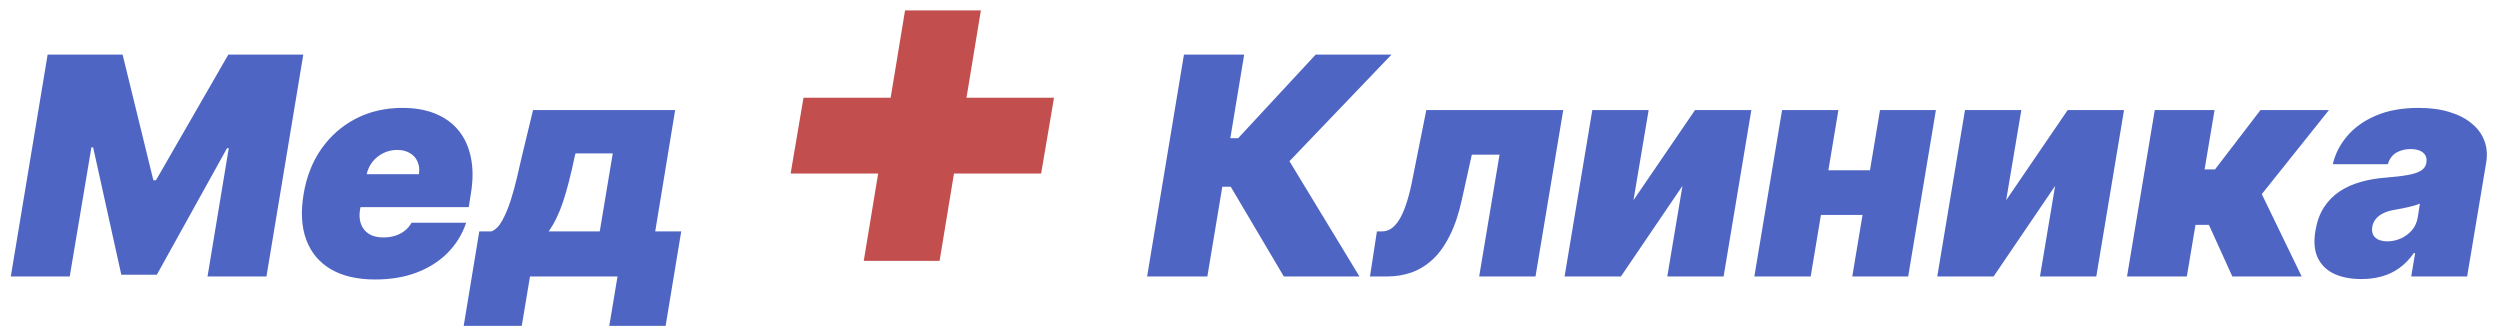 <svg width="1049" height="141" viewBox="0 0 1049 141" fill="none" xmlns="http://www.w3.org/2000/svg">
<g filter="url(#filter0_d_0_3)">
<path d="M19.988 18.909H51.443L64.352 71.636H65.442L95.806 18.909H127.261L111.806 112H87.079L95.988 58.182H95.261L65.806 111.273H50.897L39.079 57.818H38.352L29.261 112H4.533L19.988 18.909ZM157.42 113.273C149.965 113.273 143.783 111.848 138.874 109C133.965 106.121 130.511 102 128.511 96.636C126.511 91.242 126.147 84.788 127.42 77.273C128.632 70.061 131.132 63.758 134.92 58.364C138.738 52.97 143.541 48.773 149.329 45.773C155.147 42.773 161.662 41.273 168.874 41.273C174.147 41.273 178.768 42.091 182.738 43.727C186.738 45.364 189.996 47.742 192.511 50.864C195.026 53.985 196.723 57.758 197.602 62.182C198.511 66.576 198.511 71.546 197.602 77.091L196.692 82.909H134.329L136.511 69.091H175.783C176.086 67.091 175.889 65.333 175.192 63.818C174.526 62.273 173.45 61.076 171.965 60.227C170.511 59.349 168.753 58.909 166.692 58.909C164.632 58.909 162.692 59.349 160.874 60.227C159.086 61.106 157.556 62.333 156.283 63.909C155.041 65.485 154.208 67.333 153.783 69.454L151.056 84C150.692 86.242 150.829 88.242 151.465 90C152.102 91.758 153.208 93.136 154.783 94.136C156.359 95.136 158.389 95.636 160.874 95.636C162.571 95.636 164.177 95.409 165.692 94.954C167.238 94.47 168.602 93.773 169.783 92.864C170.996 91.924 171.965 90.788 172.692 89.454H195.602C193.965 94.303 191.374 98.515 187.829 102.091C184.314 105.636 179.98 108.394 174.829 110.364C169.708 112.303 163.905 113.273 157.42 113.273ZM194.567 132.727L201.113 93.091H206.204C207.901 92.454 209.401 90.954 210.704 88.591C212.037 86.197 213.219 83.394 214.249 80.182C215.28 76.97 216.174 73.727 216.931 70.454C217.689 67.151 218.355 64.273 218.931 61.818L223.658 42.182H283.295L274.931 93.091H285.84L279.295 132.727H255.658L259.113 112H222.386L218.931 132.727H194.567ZM230.204 93.091H251.658L257.113 60.364H241.477L241.113 61.818C239.537 69.364 237.916 75.651 236.249 80.682C234.583 85.682 232.567 89.818 230.204 93.091ZM538.694 112L516.421 74.364H512.876L506.603 112H481.33L496.785 18.909H522.058L516.239 54H519.512L552.058 18.909H583.876L541.058 63.636L570.421 112H538.694ZM574.842 112L577.751 93.091H579.933C581.296 93.091 582.569 92.697 583.751 91.909C584.933 91.121 586.039 89.909 587.069 88.273C588.099 86.636 589.039 84.561 589.887 82.046C590.766 79.53 591.569 76.546 592.296 73.091L598.478 42.182H655.933L644.296 112H620.66L629.205 60.909H617.569L613.387 79.818C612.084 85.758 610.387 90.788 608.296 94.909C606.236 99.03 603.857 102.348 601.16 104.864C598.463 107.348 595.508 109.167 592.296 110.318C589.114 111.439 585.72 112 582.114 112H574.842ZM685.41 80L711.228 42.182H734.864L723.228 112H699.592L705.955 74L680.137 112H656.501L668.137 42.182H691.773L685.41 80ZM793.398 67.454L790.308 86.182H755.217L758.308 67.454H793.398ZM771.398 42.182L759.762 112H736.126L747.762 42.182H771.398ZM812.308 42.182L800.671 112H777.217L788.853 42.182H812.308ZM841.785 80L867.603 42.182H891.239L879.603 112H855.967L862.33 74L836.512 112H812.876L824.512 42.182H848.148L841.785 80ZM892.501 112L904.137 42.182H929.228L925.046 67.091H929.41L948.501 42.182H977.228L949.046 77.454L965.773 112H936.683L926.864 90.364H921.228L917.592 112H892.501ZM990.842 113.091C986.417 113.091 982.614 112.364 979.433 110.909C976.281 109.424 973.978 107.182 972.523 104.182C971.099 101.152 970.781 97.333 971.569 92.727C972.205 88.909 973.402 85.651 975.16 82.954C976.917 80.258 979.099 78.046 981.705 76.318C984.311 74.591 987.236 73.273 990.478 72.364C993.751 71.424 997.205 70.818 1000.84 70.546C1004.78 70.242 1007.98 69.864 1010.43 69.409C1012.89 68.954 1014.72 68.333 1015.93 67.546C1017.14 66.758 1017.87 65.697 1018.11 64.364V64.182C1018.39 62.364 1017.9 60.97 1016.66 60C1015.45 59.03 1013.75 58.545 1011.57 58.545C1009.21 58.545 1007.16 59.061 1005.43 60.091C1003.74 61.121 1002.57 62.727 1001.93 64.909H978.842C979.811 60.667 981.796 56.758 984.796 53.182C987.826 49.576 991.842 46.697 996.842 44.545C1001.87 42.364 1007.87 41.273 1014.84 41.273C1019.81 41.273 1024.17 41.864 1027.93 43.045C1031.69 44.197 1034.8 45.818 1037.25 47.909C1039.74 49.97 1041.48 52.394 1042.48 55.182C1043.51 57.939 1043.75 60.939 1043.21 64.182L1035.21 112H1011.75L1013.39 102.182H1012.84C1011.02 104.788 1008.98 106.894 1006.71 108.5C1004.46 110.106 1002.01 111.273 999.342 112C996.705 112.727 993.872 113.091 990.842 113.091ZM1001.75 97.273C1003.63 97.273 1005.48 96.879 1007.3 96.091C1009.11 95.303 1010.67 94.167 1011.98 92.682C1013.28 91.197 1014.11 89.394 1014.48 87.273L1015.39 81.454C1014.72 81.727 1013.98 81.985 1013.16 82.227C1012.37 82.439 1011.54 82.651 1010.66 82.864C1009.81 83.076 1008.9 83.273 1007.93 83.454C1006.99 83.636 1006.02 83.818 1005.02 84C1003.02 84.303 1001.34 84.803 999.978 85.5C998.614 86.167 997.554 87 996.796 88C996.039 88.97 995.569 90.061 995.387 91.273C995.114 93.182 995.554 94.667 996.705 95.727C997.887 96.758 999.569 97.273 1001.75 97.273Z" fill="#4E65C3"/>
<path d="M362.431 105.466L379.761 0.352H411.579L394.249 105.466H362.431ZM331.749 68.818L337.147 37H442.261L436.863 68.818H331.749Z" fill="#C34E4E"/>
</g>
<defs>
<filter id="filter0_d_0_3" x="0.533" y="0.352" width="1047.49" height="140.375" filterUnits="userSpaceOnUse" color-interpolation-filters="sRGB">
<feFlood flood-opacity="0" result="BackgroundImageFix"/>
<feColorMatrix in="SourceAlpha" type="matrix" values="0 0 0 0 0 0 0 0 0 0 0 0 0 0 0 0 0 0 127 0" result="hardAlpha"/>
<feOffset dy="4"/>
<feGaussianBlur stdDeviation="2"/>
<feComposite in2="hardAlpha" operator="out"/>
<feColorMatrix type="matrix" values="0 0 0 0 0 0 0 0 0 0 0 0 0 0 0 0 0 0 0.25 0"/>
<feBlend mode="normal" in2="BackgroundImageFix" result="effect1_dropShadow_0_3"/>
<feBlend mode="normal" in="SourceGraphic" in2="effect1_dropShadow_0_3" result="shape"/>
</filter>
</defs>
</svg>

